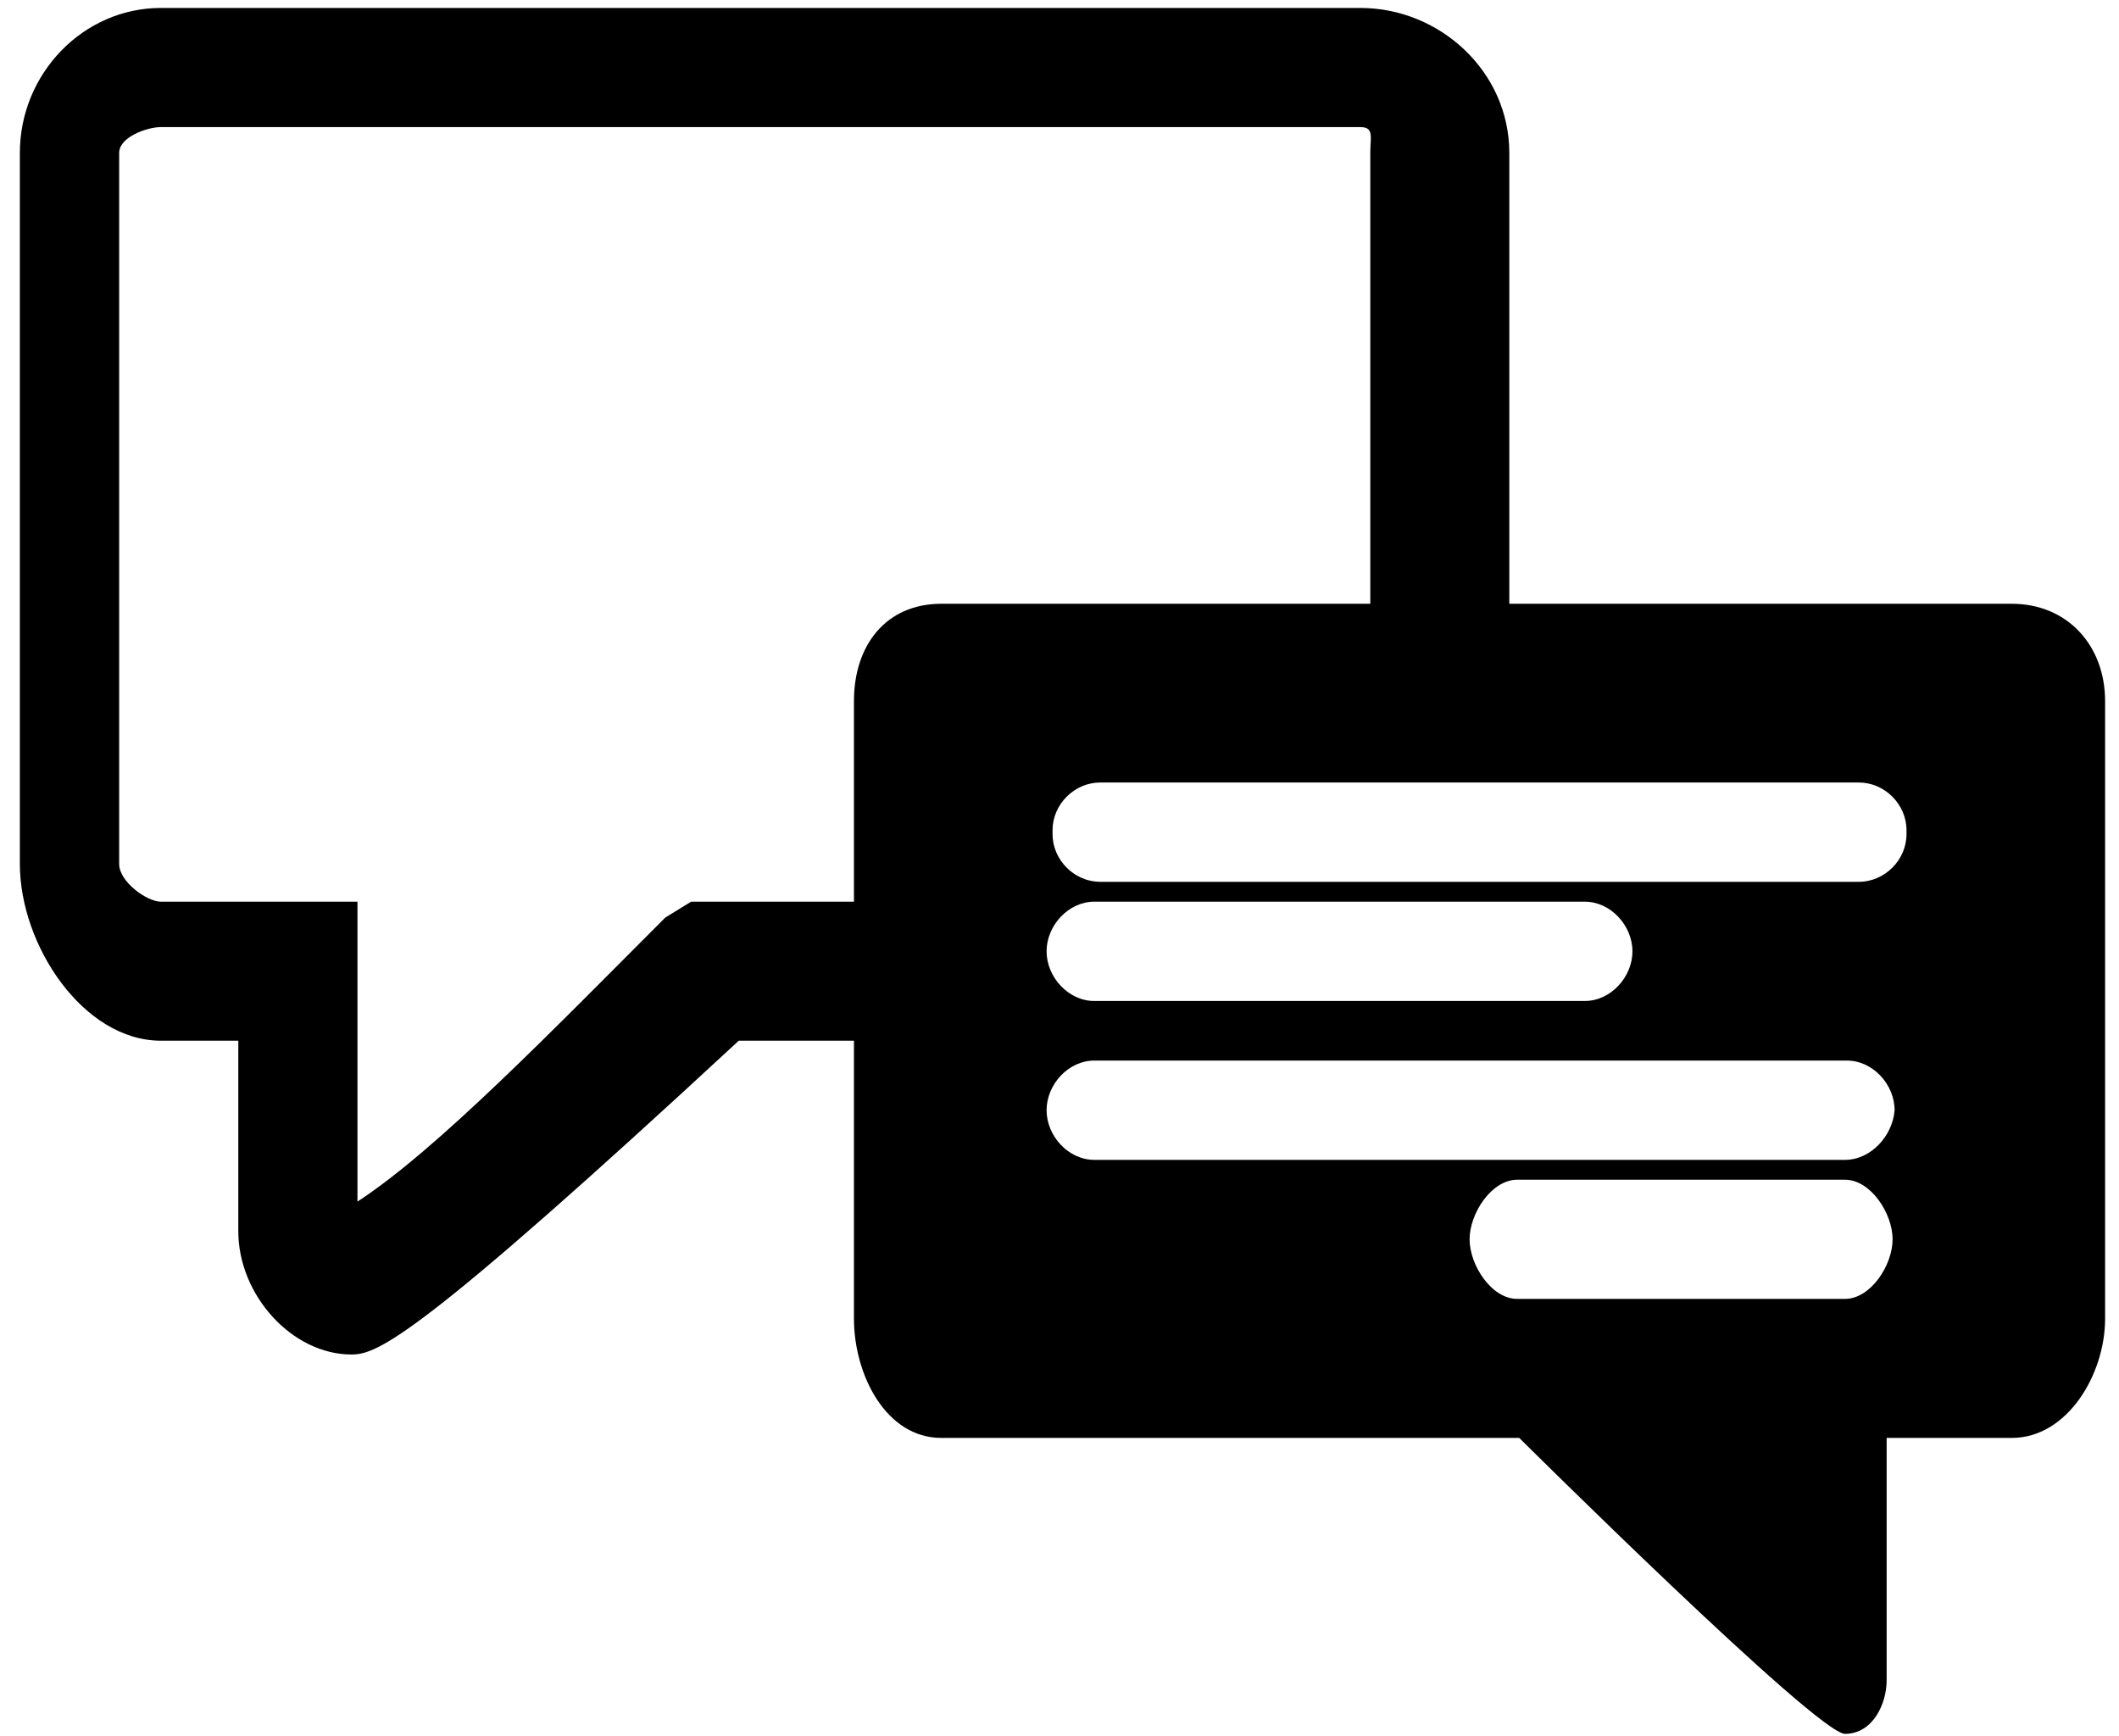 <?xml version="1.0" encoding="utf-8"?>
<!-- Generator: Adobe Illustrator 20.1.0, SVG Export Plug-In . SVG Version: 6.00 Build 0)  -->
<!DOCTYPE svg PUBLIC "-//W3C//DTD SVG 1.1//EN" "http://www.w3.org/Graphics/SVG/1.1/DTD/svg11.dtd">
<svg version="1.1" id="Ebene_1" xmlns="http://www.w3.org/2000/svg" xmlns:xlink="http://www.w3.org/1999/xlink" x="0px" y="0px"
	 viewBox="0 0 106.7 87.4" style="enable-background:new 0 0 106.7 87.4;" xml:space="preserve">
<style type="text/css">
	.st0{fill:#000000;}
</style>
<path class="st0" d="M101.3,30.4H76V7.7c0-4.1-3.5-7.3-7.5-7.3H8.1C4.2,0.4,1,3.7,1,7.7v35.8c0,4.1,3.2,8.9,7.1,8.9H12V62
	c0,3.2,2.7,6.2,5.7,6.2c1.3,0,3.3-0.8,19.5-15.8H43v14c0,2.8,1.6,6,4.4,6h29.1c0,0,15,14.9,16.4,14.9s2.1-1.5,2.1-2.7V72.4h6.3
	c2.8,0,4.7-3.2,4.7-6V35.3C106,32.5,104.1,30.4,101.3,30.4z M96,42c0,1.3-1.1,2.4-2.4,2.4H55.4c-1.3,0-2.4-1.1-2.4-2.4v-0.2
	c0-1.3,1.1-2.4,2.4-2.4h38.2c1.3,0,2.4,1.1,2.4,2.4V42z M82.2,47.9c0,1.3-1.1,2.5-2.4,2.5H55.1c-1.3,0-2.4-1.2-2.4-2.5
	c0-1.3,1.1-2.5,2.4-2.5h24.7C81.1,45.4,82.2,46.6,82.2,47.9z M34.8,45.4l-1.3,0.8C27.9,51.8,22,57.9,18,60.5V45.4H8.1
	c-0.7,0-2.1-1-2.1-1.9V7.7c0-0.8,1.4-1.3,2.1-1.3h60.4c0.7,0,0.5,0.5,0.5,1.3v22.7H47.4c-2.8,0-4.4,2.1-4.4,4.9v10.1H34.8z
	 M92.9,65.4H76.4c-1.3,0-2.4-1.7-2.4-3c0-1.3,1.1-3,2.4-3h16.5c1.3,0,2.4,1.7,2.4,3C95.3,63.7,94.2,65.4,92.9,65.4z M92.9,58.4H55.1
	c-1.3,0-2.4-1.2-2.4-2.5c0-1.3,1.1-2.5,2.4-2.5h37.9c1.3,0,2.4,1.2,2.4,2.5C95.3,57.2,94.2,58.4,92.9,58.4z"/>
</svg>
